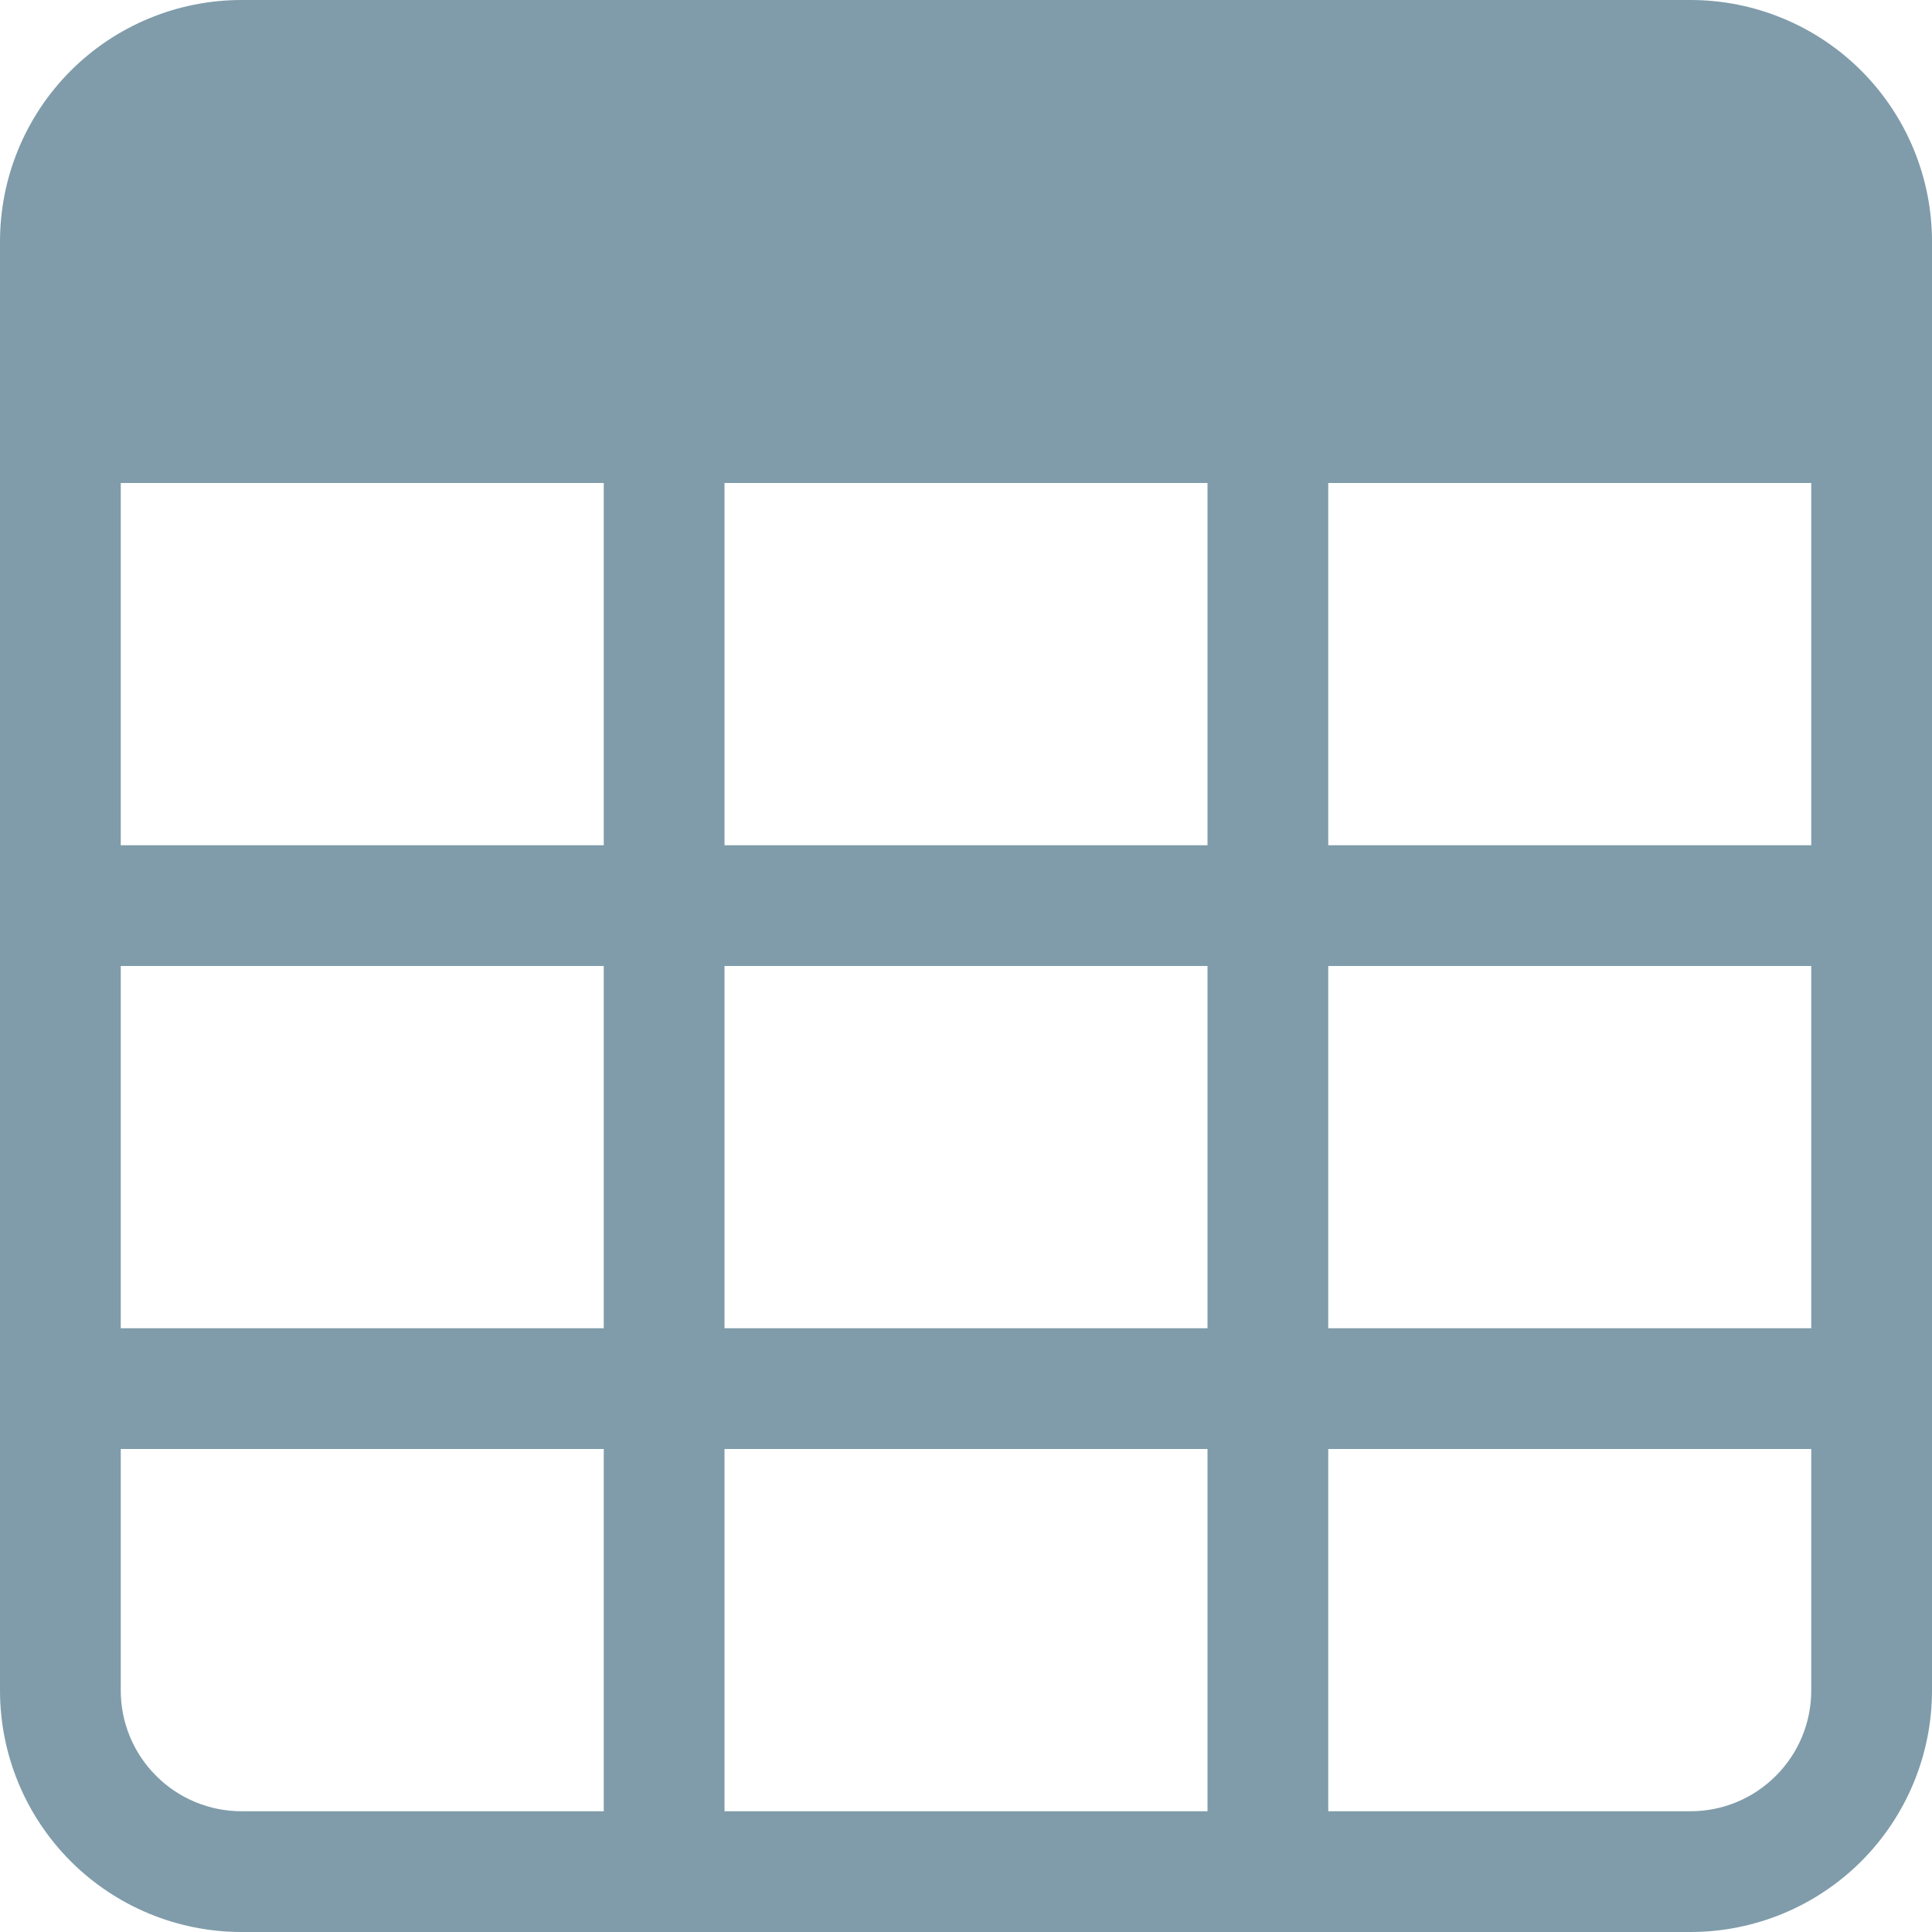 <svg xmlns="http://www.w3.org/2000/svg" width="28" height="28" viewBox="0 0 28 28" fill="none">
  <g clip-path="url(#clip0_885_79)">
    <path d="M0 3.5C0 2.572 0.369 1.681 1.025 1.025C1.681 0.369 2.572 0 3.5 0L24.5 0C25.428 0 26.319 0.369 26.975 1.025C27.631 1.681 28 2.572 28 3.5V24.5C28 25.428 27.631 26.319 26.975 26.975C26.319 27.631 25.428 28 24.5 28H3.5C2.572 28 1.681 27.631 1.025 26.975C0.369 26.319 0 25.428 0 24.5V3.5ZM26.25 7H19.25V12.25H26.25V7ZM26.25 14H19.25V19.25H26.25V14ZM26.25 21H19.25V26.25H24.5C24.964 26.25 25.409 26.066 25.737 25.737C26.066 25.409 26.25 24.964 26.25 24.5V21ZM17.5 26.25V21H10.5V26.25H17.5ZM8.75 26.25V21H1.75V24.5C1.75 24.964 1.934 25.409 2.263 25.737C2.591 26.066 3.036 26.25 3.5 26.25H8.75ZM1.75 19.25H8.75V14H1.75V19.25ZM1.75 12.25H8.75V7H1.75V12.25ZM10.5 7V12.25H17.5V7H10.5ZM17.5 14H10.5V19.25H17.5V14Z" fill="#809CAA"/>
  </g>
  <defs>
    <clipPath id="clip0_885_79">
      <rect width="28" height="28" fill="white"/>
    </clipPath>
  </defs>
</svg>